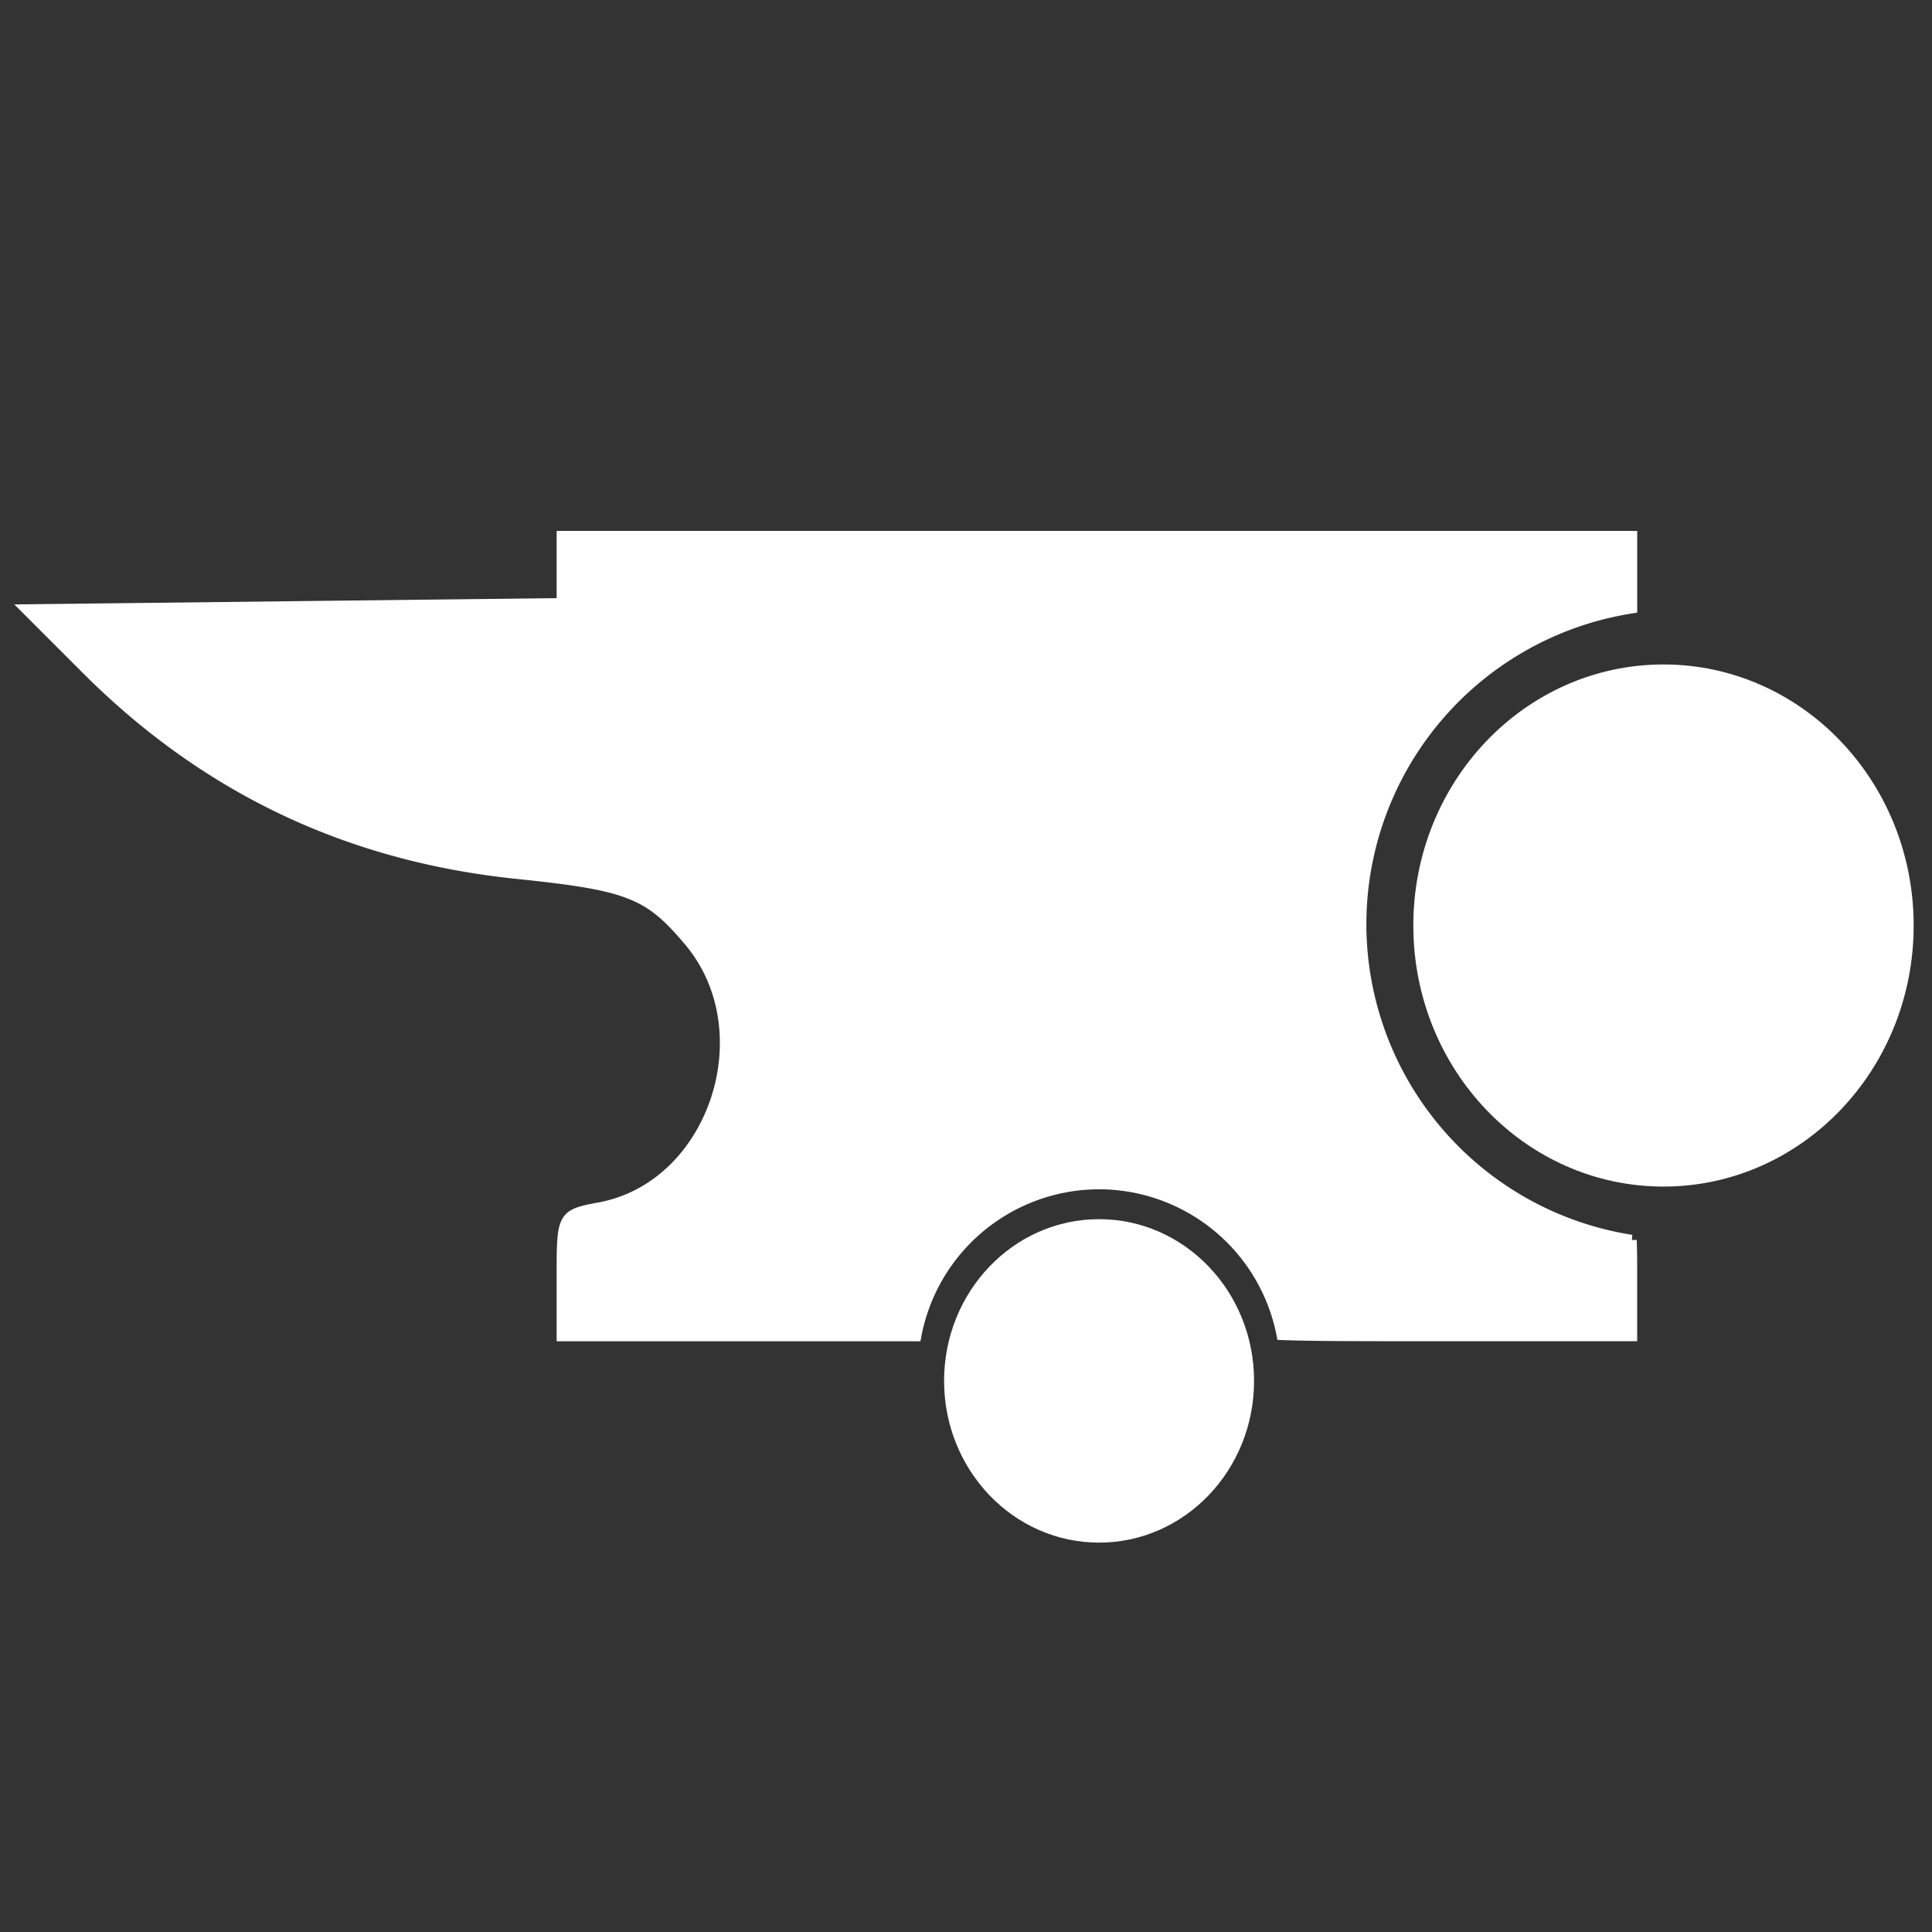 <?xml version="1.0" encoding="UTF-8" standalone="no"?>
<!-- Created with Inkscape (http://www.inkscape.org/) -->

<svg
   width="183.404mm"
   height="183.404mm"
   viewBox="0 0 183.404 183.404"
   version="1.1"
   id="svg1"
   xml:space="preserve"
   xmlns="http://www.w3.org/2000/svg"
   xmlns:svg="http://www.w3.org/2000/svg"><rect x="0" y="0" width="183.404" height="183.404" fill="#333333" stroke="none"/><defs
     id="defs1" /><g
     id="layer1"
     transform="translate(-540.298,-56.798)"><g
       id="g993-3"
       transform="translate(523.85)"><rect
         style="fill:none;fill-opacity:1;stroke:none;stroke-width:0.942;stroke-opacity:0"
         id="rect1-7"
         width="183.404"
         height="183.404"
         x="16.448"
         y="56.798" /><path
         id="path991-9"
         style="mix-blend-mode:normal;fill:#ffffff;fill-opacity:1;fill-rule:nonzero;stroke:#ffffff;stroke-width:1;stroke-dasharray:none;stroke-opacity:1"
         d="m 69.789,107.695 v 3.186 3.191 l -25.395,0.295 -25.394,0.295 5.644,5.645 c 11.331,11.336 24.868,17.769 40.871,19.426 10.629,1.099 12.506,1.833 16.355,6.41 7.227,8.589 2.314,23.263 -8.468,25.283 -3.575,0.67 -3.614,0.74 -3.614,6.439 l 0.001,-0.005 v 5.762 h 19.031 14.591 a 17.695,17.695 0 0 1 17.351,-14.425 17.695,17.695 0 0 1 17.367,14.313 c 2.845,0.106 7.186,0.11 13.99,0.11 h 19.246 v -6.416 c 0,-1.154 -0.019,-1.908 -0.04,-2.686 A 30.385,30.385 0 0 1 145.657,144.528 30.385,30.385 0 0 1 171.368,114.528 v -0.54 -6.293 h -50.789 z" /><ellipse
         style="fill:#ffffff;fill-opacity:1;fill-rule:nonzero;stroke:#ffffff;stroke-width:0.847;stroke-dasharray:none;stroke-opacity:1"
         id="path992-0"
         cx="174.363"
         cy="144.657"
         rx="23.325"
         ry="24.358" /><ellipse
         style="fill:#ffffff;fill-opacity:1;fill-rule:nonzero;stroke:#ffffff;stroke-width:0.524;stroke-dasharray:none;stroke-opacity:1"
         id="path992-4-5"
         cx="120.783"
         cy="187.886"
         rx="14.451"
         ry="15.091" /></g></g></svg>

